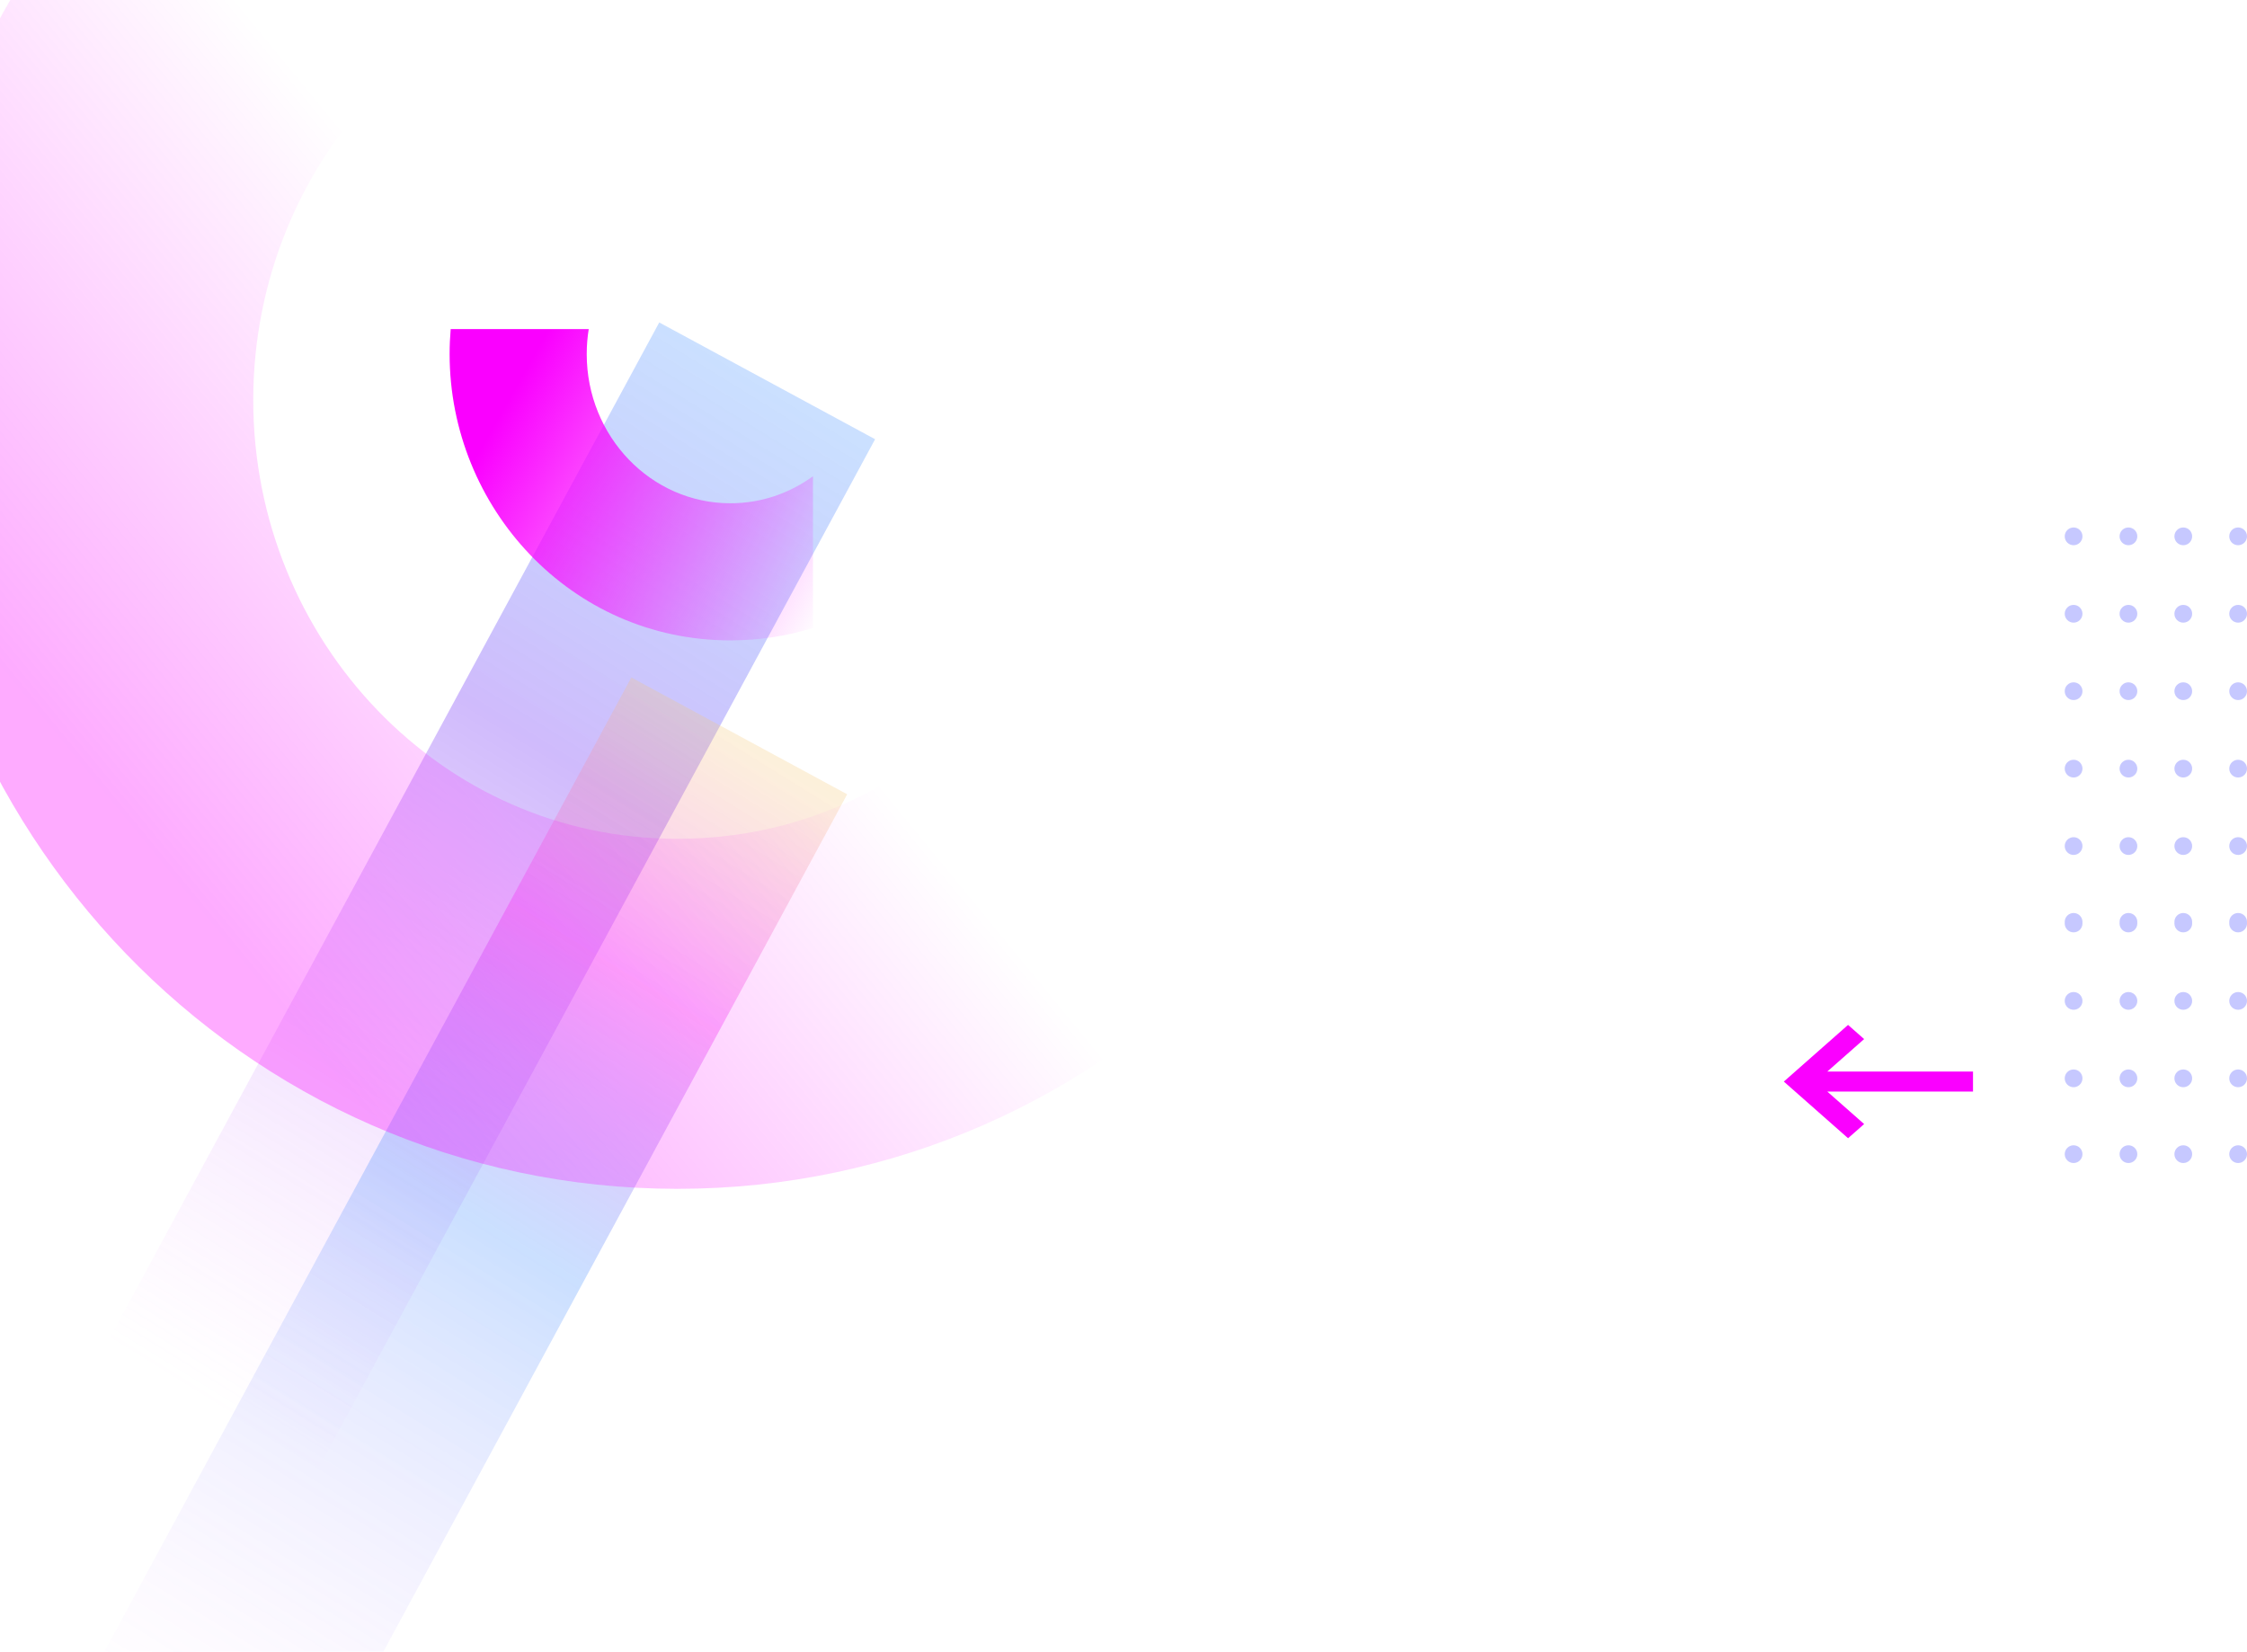 <svg width="1393" height="1024" viewBox="0 0 1393 1024" fill="none" xmlns="http://www.w3.org/2000/svg">
<g filter="url(#filter0_f_0_1)">
<rect x="37.706" y="885.648" width="779.669" height="152.14" transform="rotate(-61.587 37.706 885.648)" fill="url(#paint0_linear_0_1)" fill-opacity="0.45"/>
</g>
<g filter="url(#filter1_f_0_1)">
<rect x="20.407" y="1105.76" width="779.669" height="152.14" transform="rotate(-61.587 20.407 1105.76)" fill="url(#paint1_linear_0_1)" fill-opacity="0.45"/>
</g>
<path fill-rule="evenodd" clip-rule="evenodd" d="M1387.5 338C1384.46 338 1382 335.538 1382 332.5C1382 329.462 1384.46 327 1387.5 327C1390.54 327 1393 329.462 1393 332.5C1393 335.538 1390.54 338 1387.5 338ZM1353.5 338C1350.46 338 1348 335.538 1348 332.5C1348 329.462 1350.46 327 1353.5 327C1356.54 327 1359 329.462 1359 332.5C1359 335.538 1356.54 338 1353.5 338ZM1280 332.5C1280 335.538 1282.46 338 1285.5 338C1288.54 338 1291 335.538 1291 332.5C1291 329.462 1288.54 327 1285.5 327C1282.46 327 1280 329.462 1280 332.5ZM1319.5 338C1316.46 338 1314 335.538 1314 332.5C1314 329.462 1316.46 327 1319.5 327C1322.54 327 1325 329.462 1325 332.5C1325 335.538 1322.54 338 1319.5 338ZM1382 380.5C1382 383.538 1384.46 386 1387.5 386C1390.54 386 1393 383.538 1393 380.5C1393 377.462 1390.54 375 1387.5 375C1384.46 375 1382 377.462 1382 380.5ZM1353.5 386C1350.46 386 1348 383.538 1348 380.5C1348 377.462 1350.46 375 1353.5 375C1356.54 375 1359 377.462 1359 380.5C1359 383.538 1356.54 386 1353.5 386ZM1280 380.5C1280 383.538 1282.46 386 1285.5 386C1288.54 386 1291 383.538 1291 380.5C1291 377.462 1288.54 375 1285.5 375C1282.46 375 1280 377.462 1280 380.5ZM1319.5 386C1316.46 386 1314 383.538 1314 380.5C1314 377.462 1316.46 375 1319.5 375C1322.54 375 1325 377.462 1325 380.5C1325 383.538 1322.54 386 1319.5 386ZM1382 428.5C1382 431.538 1384.46 434 1387.5 434C1390.54 434 1393 431.538 1393 428.5C1393 425.462 1390.54 423 1387.5 423C1384.46 423 1382 425.462 1382 428.5ZM1353.5 434C1350.46 434 1348 431.538 1348 428.5C1348 425.462 1350.46 423 1353.5 423C1356.54 423 1359 425.462 1359 428.5C1359 431.538 1356.54 434 1353.5 434ZM1280 428.5C1280 431.538 1282.46 434 1285.5 434C1288.54 434 1291 431.538 1291 428.5C1291 425.462 1288.54 423 1285.5 423C1282.46 423 1280 425.462 1280 428.5ZM1319.5 434C1316.46 434 1314 431.538 1314 428.5C1314 425.462 1316.46 423 1319.5 423C1322.54 423 1325 425.462 1325 428.5C1325 431.538 1322.54 434 1319.5 434ZM1382 476.5C1382 479.538 1384.46 482 1387.5 482C1390.54 482 1393 479.538 1393 476.5C1393 473.462 1390.54 471 1387.5 471C1384.46 471 1382 473.462 1382 476.5ZM1353.5 482C1350.46 482 1348 479.538 1348 476.5C1348 473.462 1350.46 471 1353.5 471C1356.54 471 1359 473.462 1359 476.5C1359 479.538 1356.54 482 1353.5 482ZM1280 476.5C1280 479.538 1282.46 482 1285.5 482C1288.54 482 1291 479.538 1291 476.5C1291 473.462 1288.54 471 1285.5 471C1282.46 471 1280 473.462 1280 476.5ZM1319.5 482C1316.46 482 1314 479.538 1314 476.5C1314 473.462 1316.46 471 1319.5 471C1322.54 471 1325 473.462 1325 476.5C1325 479.538 1322.54 482 1319.5 482ZM1382 524.5C1382 527.538 1384.46 530 1387.5 530C1390.54 530 1393 527.538 1393 524.5C1393 521.462 1390.54 519 1387.5 519C1384.46 519 1382 521.462 1382 524.5ZM1353.5 530C1350.46 530 1348 527.538 1348 524.5C1348 521.462 1350.46 519 1353.5 519C1356.54 519 1359 521.462 1359 524.5C1359 527.538 1356.54 530 1353.5 530ZM1280 524.5C1280 527.538 1282.46 530 1285.5 530C1288.54 530 1291 527.538 1291 524.5C1291 521.462 1288.54 519 1285.5 519C1282.46 519 1280 521.462 1280 524.5ZM1319.5 530C1316.46 530 1314 527.538 1314 524.5C1314 521.462 1316.46 519 1319.5 519C1322.54 519 1325 521.462 1325 524.5C1325 527.538 1322.54 530 1319.5 530ZM1382.02 572C1382.01 571.835 1382 571.669 1382 571.5C1382 568.462 1384.46 566 1387.5 566C1390.54 566 1393 568.462 1393 571.5C1393 571.669 1392.99 571.835 1392.98 572C1392.99 572.165 1393 572.331 1393 572.5C1393 575.538 1390.54 578 1387.5 578C1384.46 578 1382 575.538 1382 572.5C1382 572.331 1382.01 572.165 1382.02 572ZM1348.02 572C1348.01 571.835 1348 571.669 1348 571.5C1348 568.462 1350.46 566 1353.5 566C1356.54 566 1359 568.462 1359 571.5C1359 571.669 1358.99 571.835 1358.98 572C1358.99 572.165 1359 572.331 1359 572.5C1359 575.538 1356.54 578 1353.5 578C1350.46 578 1348 575.538 1348 572.5C1348 572.331 1348.01 572.165 1348.02 572ZM1280.02 572C1280.01 571.835 1280 571.669 1280 571.5C1280 568.462 1282.46 566 1285.5 566C1288.54 566 1291 568.462 1291 571.5C1291 571.669 1290.99 571.835 1290.98 572C1290.99 572.165 1291 572.331 1291 572.5C1291 575.538 1288.54 578 1285.5 578C1282.46 578 1280 575.538 1280 572.5C1280 572.331 1280.01 572.165 1280.02 572ZM1314.02 572C1314.01 571.835 1314 571.669 1314 571.5C1314 568.462 1316.46 566 1319.5 566C1322.54 566 1325 568.462 1325 571.5C1325 571.669 1324.99 571.835 1324.98 572C1324.99 572.165 1325 572.331 1325 572.5C1325 575.538 1322.54 578 1319.5 578C1316.46 578 1314 575.538 1314 572.5C1314 572.331 1314.01 572.165 1314.02 572ZM1382 620.5C1382 623.538 1384.46 626 1387.5 626C1390.54 626 1393 623.538 1393 620.5C1393 617.462 1390.54 615 1387.5 615C1384.46 615 1382 617.462 1382 620.5ZM1353.5 626C1350.46 626 1348 623.538 1348 620.5C1348 617.462 1350.46 615 1353.5 615C1356.54 615 1359 617.462 1359 620.5C1359 623.538 1356.54 626 1353.5 626ZM1280 620.5C1280 623.538 1282.46 626 1285.5 626C1288.54 626 1291 623.538 1291 620.5C1291 617.462 1288.54 615 1285.5 615C1282.46 615 1280 617.462 1280 620.5ZM1319.5 626C1316.46 626 1314 623.538 1314 620.5C1314 617.462 1316.46 615 1319.5 615C1322.54 615 1325 617.462 1325 620.5C1325 623.538 1322.54 626 1319.5 626ZM1382 668.5C1382 671.538 1384.46 674 1387.5 674C1390.54 674 1393 671.538 1393 668.5C1393 665.462 1390.54 663 1387.5 663C1384.46 663 1382 665.462 1382 668.5ZM1353.5 674C1350.46 674 1348 671.538 1348 668.5C1348 665.462 1350.46 663 1353.5 663C1356.54 663 1359 665.462 1359 668.5C1359 671.538 1356.54 674 1353.5 674ZM1280 668.5C1280 671.538 1282.46 674 1285.5 674C1288.54 674 1291 671.538 1291 668.5C1291 665.462 1288.54 663 1285.5 663C1282.46 663 1280 665.462 1280 668.5ZM1319.5 674C1316.46 674 1314 671.538 1314 668.5C1314 665.462 1316.46 663 1319.5 663C1322.54 663 1325 665.462 1325 668.5C1325 671.538 1322.54 674 1319.5 674ZM1382 715.5C1382 718.538 1384.46 721 1387.5 721C1390.54 721 1393 718.538 1393 715.5C1393 712.462 1390.54 710 1387.5 710C1384.46 710 1382 712.462 1382 715.5ZM1353.5 721C1350.46 721 1348 718.538 1348 715.5C1348 712.462 1350.46 710 1353.5 710C1356.54 710 1359 712.462 1359 715.5C1359 718.538 1356.54 721 1353.5 721ZM1280 715.5C1280 718.538 1282.46 721 1285.5 721C1288.54 721 1291 718.538 1291 715.5C1291 712.462 1288.54 710 1285.5 710C1282.46 710 1280 712.462 1280 715.5ZM1319.5 721C1316.46 721 1314 718.538 1314 715.5C1314 712.462 1316.46 710 1319.5 710C1322.54 710 1325 712.462 1325 715.5C1325 718.538 1322.54 721 1319.5 721Z" fill="#1C25FF" fill-opacity="0.25"/>
<path d="M1223.14 664.292V676.708H1132.81L1155.65 696.842L1145.68 705.62L1105.86 670.5L1145.68 635.379L1155.65 644.158L1132.81 664.292H1223.14Z" fill="#FA00FF"/>
<g filter="url(#filter2_b_0_1)">
<path fill-rule="evenodd" clip-rule="evenodd" d="M504 389.297C487.935 394.294 470.775 397 452.822 397C353.693 397 278.735 314.49 278.735 219.5C278.735 214.292 278.96 209.121 279.403 204L364.98 204C364.161 209.04 363.735 214.218 363.735 219.5C363.735 270.586 403.621 312 452.822 312C471.869 312 489.519 305.794 504 295.223V389.297Z" fill="url(#paint2_linear_0_1)"/>
</g>
<path d="M420 628.5C628.586 628.5 791.5 454.674 791.5 248C791.5 41.326 628.586 -132.5 420 -132.5C211.414 -132.5 48.5 41.326 48.5 248C48.5 454.674 211.414 628.5 420 628.5Z" stroke="url(#paint3_linear_0_1)" stroke-opacity="0.33" stroke-width="217"/>
<defs>
<filter id="filter0_f_0_1" x="-162.294" y="-0.107" width="904.793" height="1158.15" filterUnits="userSpaceOnUse" color-interpolation-filters="sRGB">
<feFlood flood-opacity="0" result="BackgroundImageFix"/>
<feBlend mode="normal" in="SourceGraphic" in2="BackgroundImageFix" result="shape"/>
<feGaussianBlur stdDeviation="100" result="effect1_foregroundBlur_0_1"/>
</filter>
<filter id="filter1_f_0_1" x="-179.593" y="220.009" width="904.793" height="1158.15" filterUnits="userSpaceOnUse" color-interpolation-filters="sRGB">
<feFlood flood-opacity="0" result="BackgroundImageFix"/>
<feBlend mode="normal" in="SourceGraphic" in2="BackgroundImageFix" result="shape"/>
<feGaussianBlur stdDeviation="100" result="effect1_foregroundBlur_0_1"/>
</filter>
<filter id="filter2_b_0_1" x="277.735" y="203" width="227.265" height="195" filterUnits="userSpaceOnUse" color-interpolation-filters="sRGB">
<feFlood flood-opacity="0" result="BackgroundImageFix"/>
<feGaussianBlur in="BackgroundImageFix" stdDeviation="0.5"/>
<feComposite in2="SourceAlpha" operator="in" result="effect1_backgroundBlur_0_1"/>
<feBlend mode="normal" in="SourceGraphic" in2="effect1_backgroundBlur_0_1" result="shape"/>
</filter>
<linearGradient id="paint0_linear_0_1" x1="817.376" y1="968.442" x2="97.216" y2="925.722" gradientUnits="userSpaceOnUse">
<stop stop-color="#0368FF" stop-opacity="0.46"/>
<stop offset="0.371" stop-color="#7437F6" stop-opacity="0.759"/>
<stop offset="1" stop-color="#F68DFF" stop-opacity="0"/>
</linearGradient>
<linearGradient id="paint1_linear_0_1" x1="800.076" y1="1188.56" x2="79.916" y2="1145.84" gradientUnits="userSpaceOnUse">
<stop stop-color="#F5C974" stop-opacity="0.58"/>
<stop offset="0.225" stop-color="#F237F6" stop-opacity="0.759"/>
<stop offset="0.225" stop-color="#F637EE" stop-opacity="0.759"/>
<stop offset="0.475" stop-color="#0368FF" stop-opacity="0.46"/>
<stop offset="1" stop-color="#F68DFF" stop-opacity="0"/>
</linearGradient>
<linearGradient id="paint2_linear_0_1" x1="317.114" y1="244.5" x2="523.904" y2="361.958" gradientUnits="userSpaceOnUse">
<stop stop-color="#FA00FF"/>
<stop offset="1" stop-color="#FA00FF" stop-opacity="0"/>
</linearGradient>
<linearGradient id="paint3_linear_0_1" x1="88.469" y1="520" x2="378.75" y2="281.787" gradientUnits="userSpaceOnUse">
<stop stop-color="#FA00FF"/>
<stop offset="1" stop-color="#FA00FF" stop-opacity="0"/>
</linearGradient>
</defs>
</svg>
